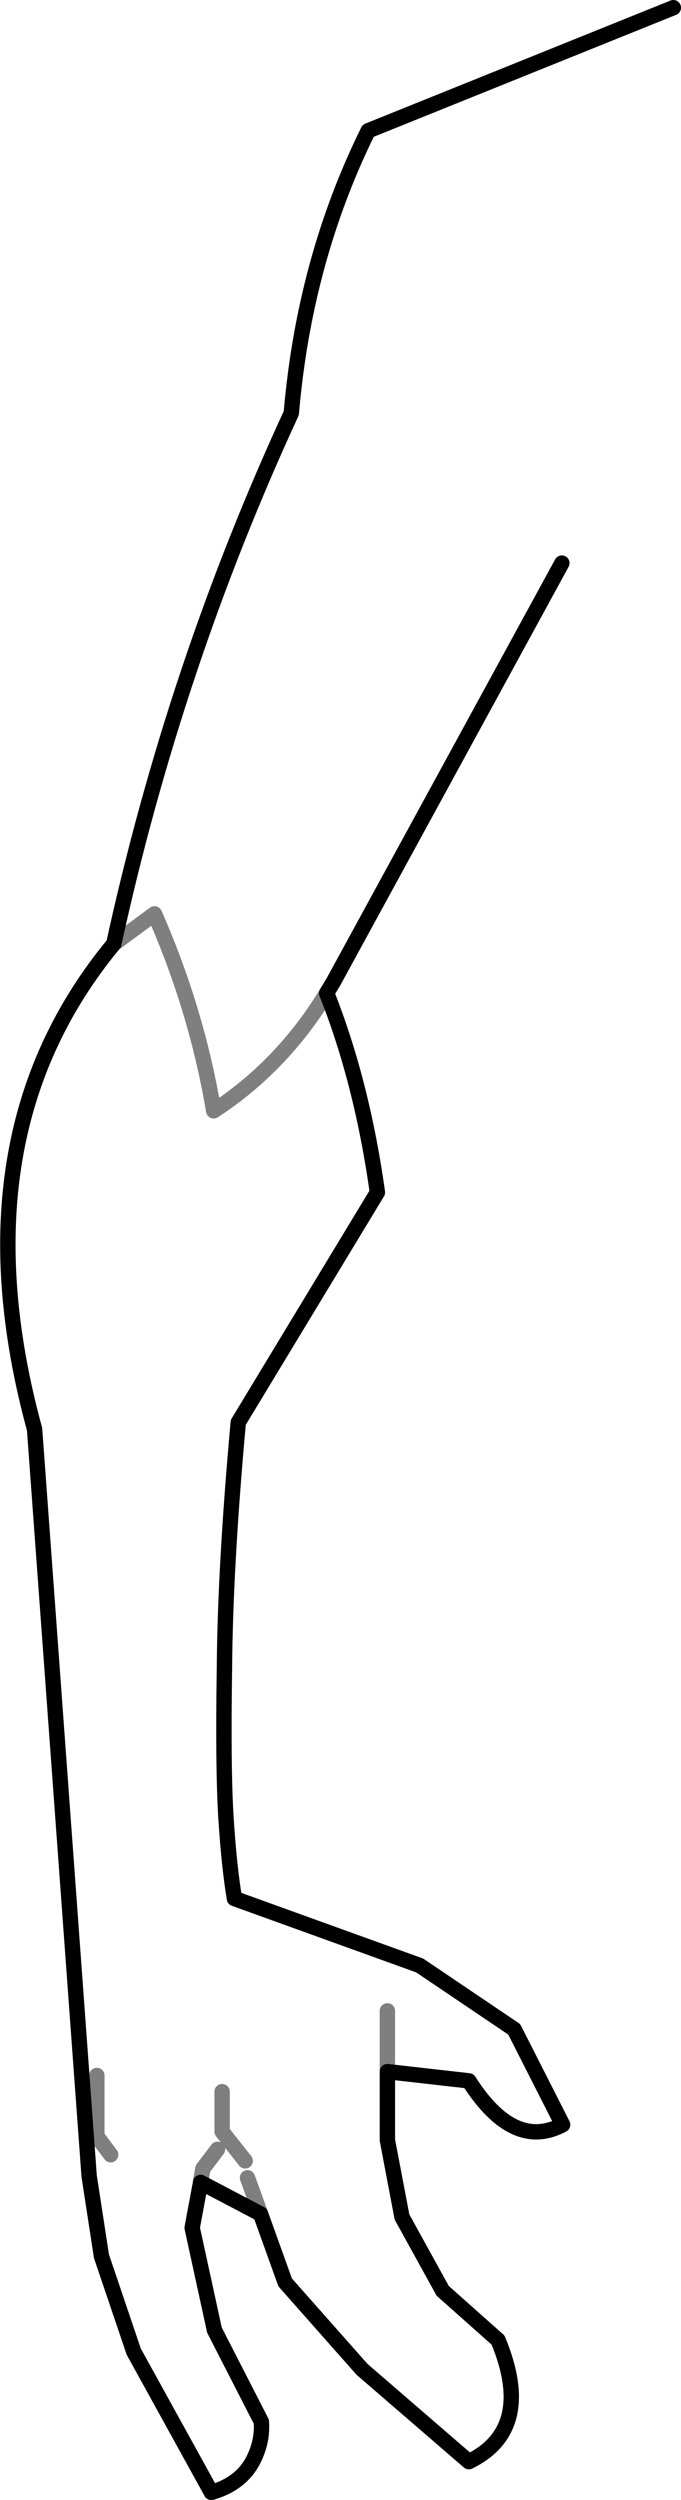 <?xml version="1.0" encoding="UTF-8" standalone="no"?>
<svg xmlns:xlink="http://www.w3.org/1999/xlink" height="162.5px" width="44.3px" xmlns="http://www.w3.org/2000/svg">
  <g transform="matrix(1.0, 0.0, 0.0, 1.0, -330.7, -234.65)">
    <path d="M338.1 296.0 L340.75 294.05 Q343.5 300.3 344.6 306.85 349.05 303.95 351.95 299.2 M355.9 369.3 L355.9 365.35 M344.85 374.35 L343.9 375.6 343.75 376.45 343.75 376.5 M337.9 374.7 L337.0 373.5 337.0 369.55 M347.65 378.55 L346.8 376.2 M346.65 375.1 L345.15 373.2 345.15 370.6" fill="none" stroke="#000000" stroke-linecap="round" stroke-linejoin="round" stroke-opacity="0.502" stroke-width="1.0"/>
    <path d="M367.25 271.25 L352.4 298.45 351.95 299.2 Q354.25 305.0 355.25 312.15 L346.2 327.1 Q345.35 336.45 345.3 343.05 345.2 349.65 345.4 352.8 345.6 355.95 345.95 358.05 L358.0 362.4 364.15 366.55 367.3 372.75 Q364.1 374.45 361.2 369.9 L355.9 369.3 355.9 373.75 356.85 378.75 359.5 383.55 363.1 386.75 Q365.5 392.55 361.2 394.65 L354.25 388.65 349.25 383.0 347.65 378.55 343.75 376.5 343.2 379.45 344.65 386.1 347.7 392.05 Q347.8 393.35 347.15 394.6 346.35 396.1 344.45 396.65 L339.4 387.5 337.3 381.3 336.5 376.1 332.95 327.55 Q327.75 308.5 338.1 296.0 342.05 277.95 349.65 261.5 350.5 251.55 354.65 243.15 L374.5 235.15" fill="none" stroke="#000000" stroke-linecap="round" stroke-linejoin="round" stroke-width="1.0"/>
  </g>
</svg>
